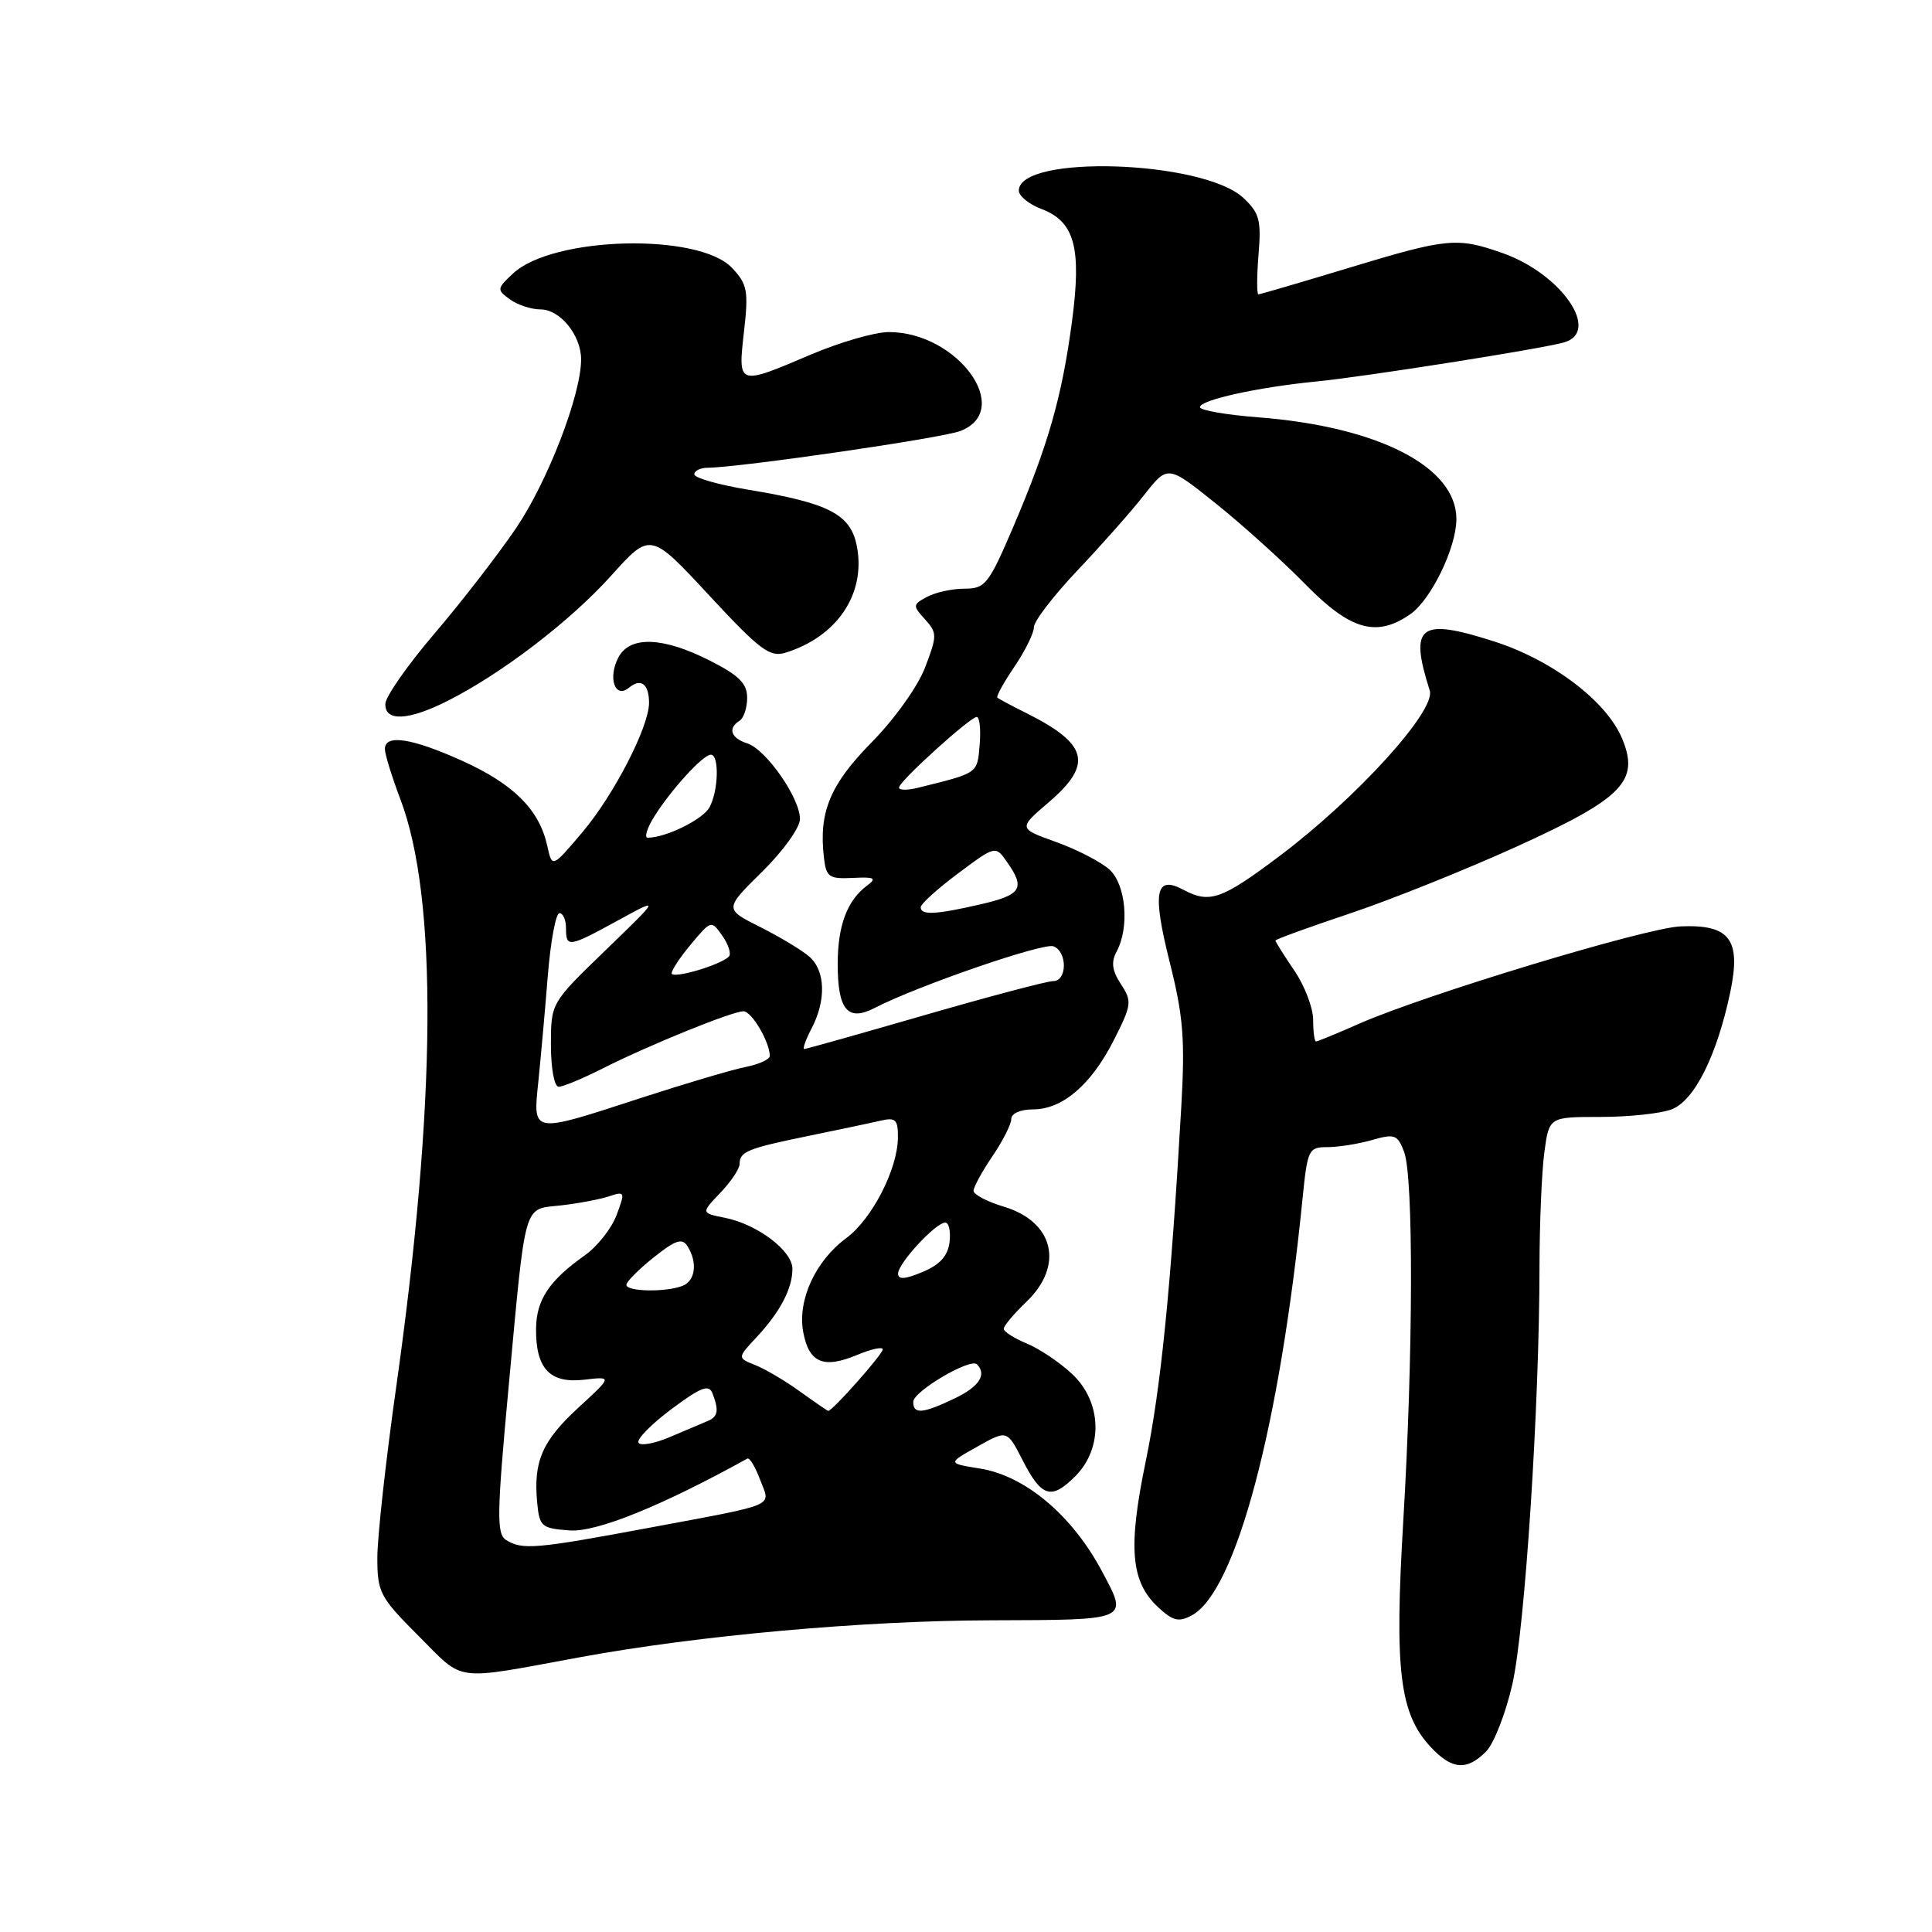 <?xml version="1.0" encoding="UTF-8" standalone="no"?>
<!DOCTYPE svg PUBLIC "-//W3C//DTD SVG 1.1//EN" "http://www.w3.org/Graphics/SVG/1.1/DTD/svg11.dtd" >
<svg xmlns="http://www.w3.org/2000/svg" xmlns:xlink="http://www.w3.org/1999/xlink" version="1.1" viewBox="0 0 256 256">
 <g >
 <path fill="currentColor"
d=" M 196.90 232.10 C 197.94 231.06 199.52 227.03 200.40 223.14 C 202.06 215.83 203.98 186.41 203.99 167.89 C 204.00 162.05 204.29 155.19 204.64 152.64 C 205.27 148.00 205.27 148.00 212.07 148.00 C 215.81 148.00 220.05 147.55 221.49 147.00 C 224.51 145.86 227.50 139.88 229.27 131.47 C 230.73 124.47 229.22 122.47 222.67 122.75 C 218.01 122.96 188.92 131.77 180.13 135.63 C 177.17 136.94 174.58 138.00 174.38 138.00 C 174.17 138.00 174.00 136.71 174.00 135.14 C 174.00 133.57 172.88 130.62 171.50 128.60 C 170.12 126.57 169.00 124.78 169.00 124.63 C 169.00 124.47 173.43 122.86 178.84 121.05 C 184.26 119.24 194.27 115.22 201.09 112.12 C 215.05 105.76 217.27 103.48 214.95 97.89 C 212.91 92.94 205.73 87.49 198.03 85.01 C 188.07 81.81 186.69 82.85 189.45 91.50 C 190.30 94.14 179.80 105.71 169.57 113.41 C 161.89 119.19 160.29 119.76 156.83 117.91 C 153.10 115.91 152.66 118.16 154.97 127.40 C 156.80 134.67 157.04 137.69 156.52 146.76 C 155.15 170.69 153.81 184.00 151.82 193.61 C 149.45 205.05 149.82 209.55 153.42 212.93 C 155.40 214.78 156.17 214.98 157.91 214.05 C 163.76 210.92 169.58 189.02 172.60 158.75 C 173.25 152.31 173.40 152.00 175.89 152.00 C 177.33 152.00 179.99 151.58 181.80 151.06 C 184.80 150.20 185.18 150.34 186.05 152.62 C 187.31 155.94 187.26 179.45 185.94 201.56 C 184.76 221.32 185.45 227.04 189.54 231.45 C 192.36 234.49 194.33 234.67 196.90 232.10 Z  M 76.91 219.58 C 92.54 216.71 114.42 214.74 131.25 214.70 C 149.81 214.64 149.52 214.77 146.02 208.21 C 142.07 200.79 135.85 195.55 129.86 194.59 C 125.54 193.90 125.54 193.90 129.49 191.69 C 133.44 189.47 133.44 189.47 135.47 193.43 C 138.01 198.40 139.29 198.80 142.47 195.62 C 146.21 191.88 146.02 185.75 142.04 182.04 C 140.42 180.52 137.72 178.71 136.04 178.02 C 134.37 177.32 133.00 176.45 133.00 176.07 C 133.00 175.69 134.35 174.08 136.00 172.50 C 141.04 167.67 139.65 161.87 132.98 159.88 C 130.79 159.22 129.00 158.28 129.00 157.79 C 129.00 157.30 130.12 155.24 131.50 153.21 C 132.87 151.19 134.00 148.97 134.00 148.27 C 134.00 147.54 135.22 147.00 136.87 147.00 C 140.79 147.00 144.58 143.75 147.59 137.82 C 149.96 133.14 150.02 132.68 148.53 130.41 C 147.35 128.60 147.20 127.49 147.97 126.06 C 149.68 122.86 149.20 117.26 147.04 115.25 C 145.96 114.25 142.79 112.60 139.99 111.59 C 134.91 109.77 134.91 109.77 138.96 106.31 C 144.86 101.25 144.19 98.59 136.00 94.49 C 134.07 93.53 132.35 92.61 132.16 92.45 C 131.97 92.29 132.99 90.44 134.41 88.35 C 135.83 86.25 137.00 83.89 137.00 83.10 C 137.00 82.31 139.60 78.93 142.77 75.58 C 145.94 72.24 149.93 67.73 151.63 65.56 C 154.73 61.61 154.73 61.61 161.12 66.73 C 164.63 69.54 169.96 74.35 172.97 77.42 C 178.94 83.52 182.41 84.50 186.89 81.37 C 189.63 79.44 192.95 72.62 192.98 68.83 C 193.04 61.88 182.67 56.54 166.75 55.30 C 162.49 54.97 159.00 54.37 159.00 53.95 C 159.00 53.00 166.67 51.31 174.50 50.54 C 180.98 49.90 204.39 46.20 207.25 45.37 C 212.17 43.95 206.90 36.29 199.11 33.54 C 193.07 31.41 191.80 31.53 178.71 35.50 C 172.36 37.42 166.98 39.00 166.75 39.00 C 166.52 39.00 166.53 36.64 166.76 33.75 C 167.14 29.17 166.88 28.21 164.75 26.22 C 159.40 21.23 135.00 20.43 135.00 25.26 C 135.00 25.97 136.35 27.07 137.99 27.69 C 142.41 29.36 143.34 32.82 142.04 42.63 C 140.71 52.60 138.89 58.97 134.29 69.75 C 131.01 77.42 130.56 78.00 127.82 78.00 C 126.19 78.00 123.96 78.49 122.85 79.08 C 120.93 80.11 120.92 80.25 122.56 82.06 C 124.19 83.86 124.19 84.22 122.58 88.44 C 121.62 90.96 118.51 95.31 115.49 98.37 C 109.99 103.96 108.48 107.60 109.17 113.59 C 109.47 116.23 109.83 116.48 113.00 116.33 C 115.89 116.18 116.22 116.36 114.91 117.33 C 112.26 119.29 111.00 122.63 111.00 127.73 C 111.00 133.83 112.32 135.40 115.90 133.56 C 121.56 130.63 138.25 124.88 139.59 125.39 C 141.45 126.11 141.42 130.00 139.55 130.00 C 138.75 130.00 131.10 132.03 122.55 134.50 C 114.01 136.97 106.81 139.00 106.57 139.00 C 106.32 139.00 106.76 137.76 107.55 136.25 C 109.49 132.53 109.37 128.63 107.25 126.77 C 106.29 125.92 103.36 124.16 100.74 122.84 C 95.97 120.45 95.97 120.45 100.99 115.51 C 103.78 112.76 106.00 109.66 106.00 108.52 C 106.00 105.74 101.50 99.29 99.01 98.50 C 96.84 97.81 96.40 96.49 98.00 95.50 C 98.55 95.16 99.00 93.79 99.00 92.46 C 99.00 90.56 97.93 89.49 94.03 87.52 C 87.86 84.39 83.48 84.23 81.96 87.08 C 80.50 89.80 81.49 92.67 83.35 91.12 C 84.93 89.81 86.00 90.63 86.00 93.14 C 86.00 96.30 81.35 105.33 77.18 110.26 C 73.16 115.02 73.16 115.02 72.51 112.06 C 71.47 107.31 68.07 103.91 61.33 100.85 C 54.59 97.80 51.00 97.24 51.00 99.25 C 51.00 99.94 51.92 102.91 53.04 105.87 C 58.03 118.98 57.83 146.12 52.47 183.99 C 51.11 193.61 50.00 203.69 50.00 206.39 C 50.00 211.01 50.33 211.63 55.48 216.79 C 61.64 222.95 59.86 222.71 76.91 219.58 Z  M 59.29 92.88 C 66.48 89.26 75.58 82.29 80.99 76.27 C 86.18 70.50 86.18 70.50 93.94 78.86 C 100.73 86.18 102.01 87.13 104.10 86.48 C 110.92 84.36 114.73 78.70 113.55 72.44 C 112.75 68.15 109.90 66.66 99.09 64.88 C 95.19 64.23 92.00 63.32 92.00 62.85 C 92.00 62.38 92.79 61.99 93.75 61.98 C 98.15 61.93 124.79 58.06 127.25 57.11 C 134.39 54.35 126.91 44.00 117.77 44.00 C 115.94 44.00 111.31 45.34 107.47 46.97 C 97.74 51.12 97.77 51.13 98.58 43.96 C 99.20 38.54 99.03 37.66 97.01 35.51 C 92.61 30.82 73.27 31.30 67.98 36.24 C 65.83 38.24 65.81 38.39 67.56 39.66 C 68.56 40.40 70.40 41.00 71.63 41.00 C 74.22 41.00 77.00 44.43 77.00 47.62 C 77.00 52.33 72.56 63.83 68.37 70.00 C 65.93 73.58 61.06 79.88 57.53 84.00 C 54.01 88.12 51.10 92.29 51.06 93.25 C 50.98 95.64 54.09 95.50 59.29 92.88 Z  M 67.05 204.05 C 65.79 203.25 65.83 200.63 67.39 183.82 C 69.71 158.79 69.28 160.29 74.33 159.72 C 76.63 159.46 79.49 158.92 80.70 158.52 C 82.81 157.82 82.86 157.92 81.70 161.00 C 81.04 162.77 79.15 165.17 77.50 166.33 C 72.76 169.69 71.07 172.23 71.03 176.06 C 70.98 181.35 72.87 183.35 77.40 182.82 C 81.15 182.38 81.15 182.38 76.63 186.53 C 71.84 190.93 70.66 193.66 71.18 199.11 C 71.48 202.29 71.75 202.52 75.50 202.79 C 79.03 203.05 87.70 199.54 99.03 193.27 C 99.32 193.11 100.08 194.36 100.71 196.05 C 102.10 199.73 103.37 199.19 85.90 202.46 C 70.96 205.25 69.18 205.40 67.05 204.05 Z  M 84.60 191.17 C 84.33 190.72 86.29 188.72 88.96 186.72 C 92.90 183.79 93.93 183.39 94.41 184.63 C 95.29 186.91 95.14 187.73 93.75 188.30 C 93.06 188.59 90.84 189.53 88.80 190.40 C 86.77 191.27 84.88 191.62 84.60 191.17 Z  M 106.00 184.38 C 104.08 182.99 101.42 181.42 100.10 180.89 C 97.69 179.93 97.69 179.93 100.22 177.22 C 103.37 173.85 105.00 170.74 105.00 168.13 C 105.00 165.73 100.36 162.22 96.03 161.36 C 92.89 160.73 92.89 160.73 95.44 158.06 C 96.85 156.59 98.00 154.88 98.00 154.25 C 98.00 152.59 99.01 152.18 107.14 150.51 C 111.19 149.68 115.51 148.77 116.75 148.48 C 118.67 148.04 119.00 148.37 118.98 150.73 C 118.94 154.93 115.55 161.53 112.13 164.06 C 108.03 167.09 105.65 172.30 106.43 176.50 C 107.20 180.59 109.10 181.40 113.56 179.54 C 115.45 178.75 116.99 178.42 116.97 178.80 C 116.95 179.47 110.22 187.05 109.74 186.95 C 109.61 186.92 107.92 185.76 106.00 184.38 Z  M 121.01 185.75 C 121.02 184.36 128.57 179.91 129.45 180.78 C 130.80 182.13 129.74 183.76 126.47 185.31 C 122.25 187.33 121.00 187.43 121.01 185.75 Z  M 83.00 170.25 C 83.00 169.84 84.62 168.20 86.61 166.62 C 89.50 164.31 90.39 164.01 91.09 165.12 C 92.46 167.28 92.15 169.73 90.42 170.39 C 88.19 171.25 83.00 171.15 83.00 170.25 Z  M 119.00 168.76 C 119.00 167.39 123.99 162.00 125.25 162.00 C 125.74 162.00 125.99 163.17 125.82 164.59 C 125.59 166.42 124.55 167.58 122.25 168.54 C 119.93 169.52 119.00 169.58 119.00 168.76 Z  M 71.34 143.25 C 71.66 140.09 72.23 133.79 72.59 129.25 C 72.96 124.71 73.65 121.00 74.13 121.00 C 74.61 121.00 75.00 121.90 75.00 123.00 C 75.00 125.60 75.33 125.55 81.92 121.94 C 87.50 118.89 87.50 118.89 80.25 125.90 C 73.00 132.90 73.00 132.90 73.00 138.45 C 73.00 141.60 73.45 144.00 74.03 144.00 C 74.60 144.00 77.19 142.92 79.79 141.61 C 85.87 138.53 97.01 134.00 98.51 134.00 C 99.60 134.00 102.00 138.07 102.00 139.92 C 102.00 140.38 100.54 141.04 98.75 141.39 C 96.96 141.75 90.69 143.61 84.82 145.52 C 70.32 150.25 70.61 150.29 71.34 143.25 Z  M 89.00 128.96 C 89.00 128.52 90.18 126.75 91.63 125.03 C 94.24 121.92 94.26 121.92 95.73 124.02 C 96.54 125.18 96.92 126.41 96.58 126.75 C 95.44 127.90 89.00 129.77 89.00 128.96 Z  M 122.00 120.21 C 122.00 119.78 124.23 117.76 126.95 115.73 C 131.91 112.03 131.91 112.03 133.45 114.24 C 135.89 117.72 135.35 118.58 129.92 119.83 C 123.98 121.20 122.00 121.30 122.00 120.21 Z  M 86.66 108.25 C 88.87 104.69 93.15 100.00 94.19 100.00 C 95.32 100.00 95.21 104.75 94.02 106.96 C 93.16 108.57 88.24 111.00 85.83 111.00 C 85.35 111.00 85.72 109.76 86.66 108.25 Z  M 119.15 104.26 C 119.65 103.06 128.59 95.00 129.42 95.00 C 129.81 95.00 129.98 96.66 129.81 98.68 C 129.49 102.53 129.69 102.39 121.65 104.38 C 120.09 104.77 118.96 104.71 119.15 104.26 Z "/>
</g>
</svg>